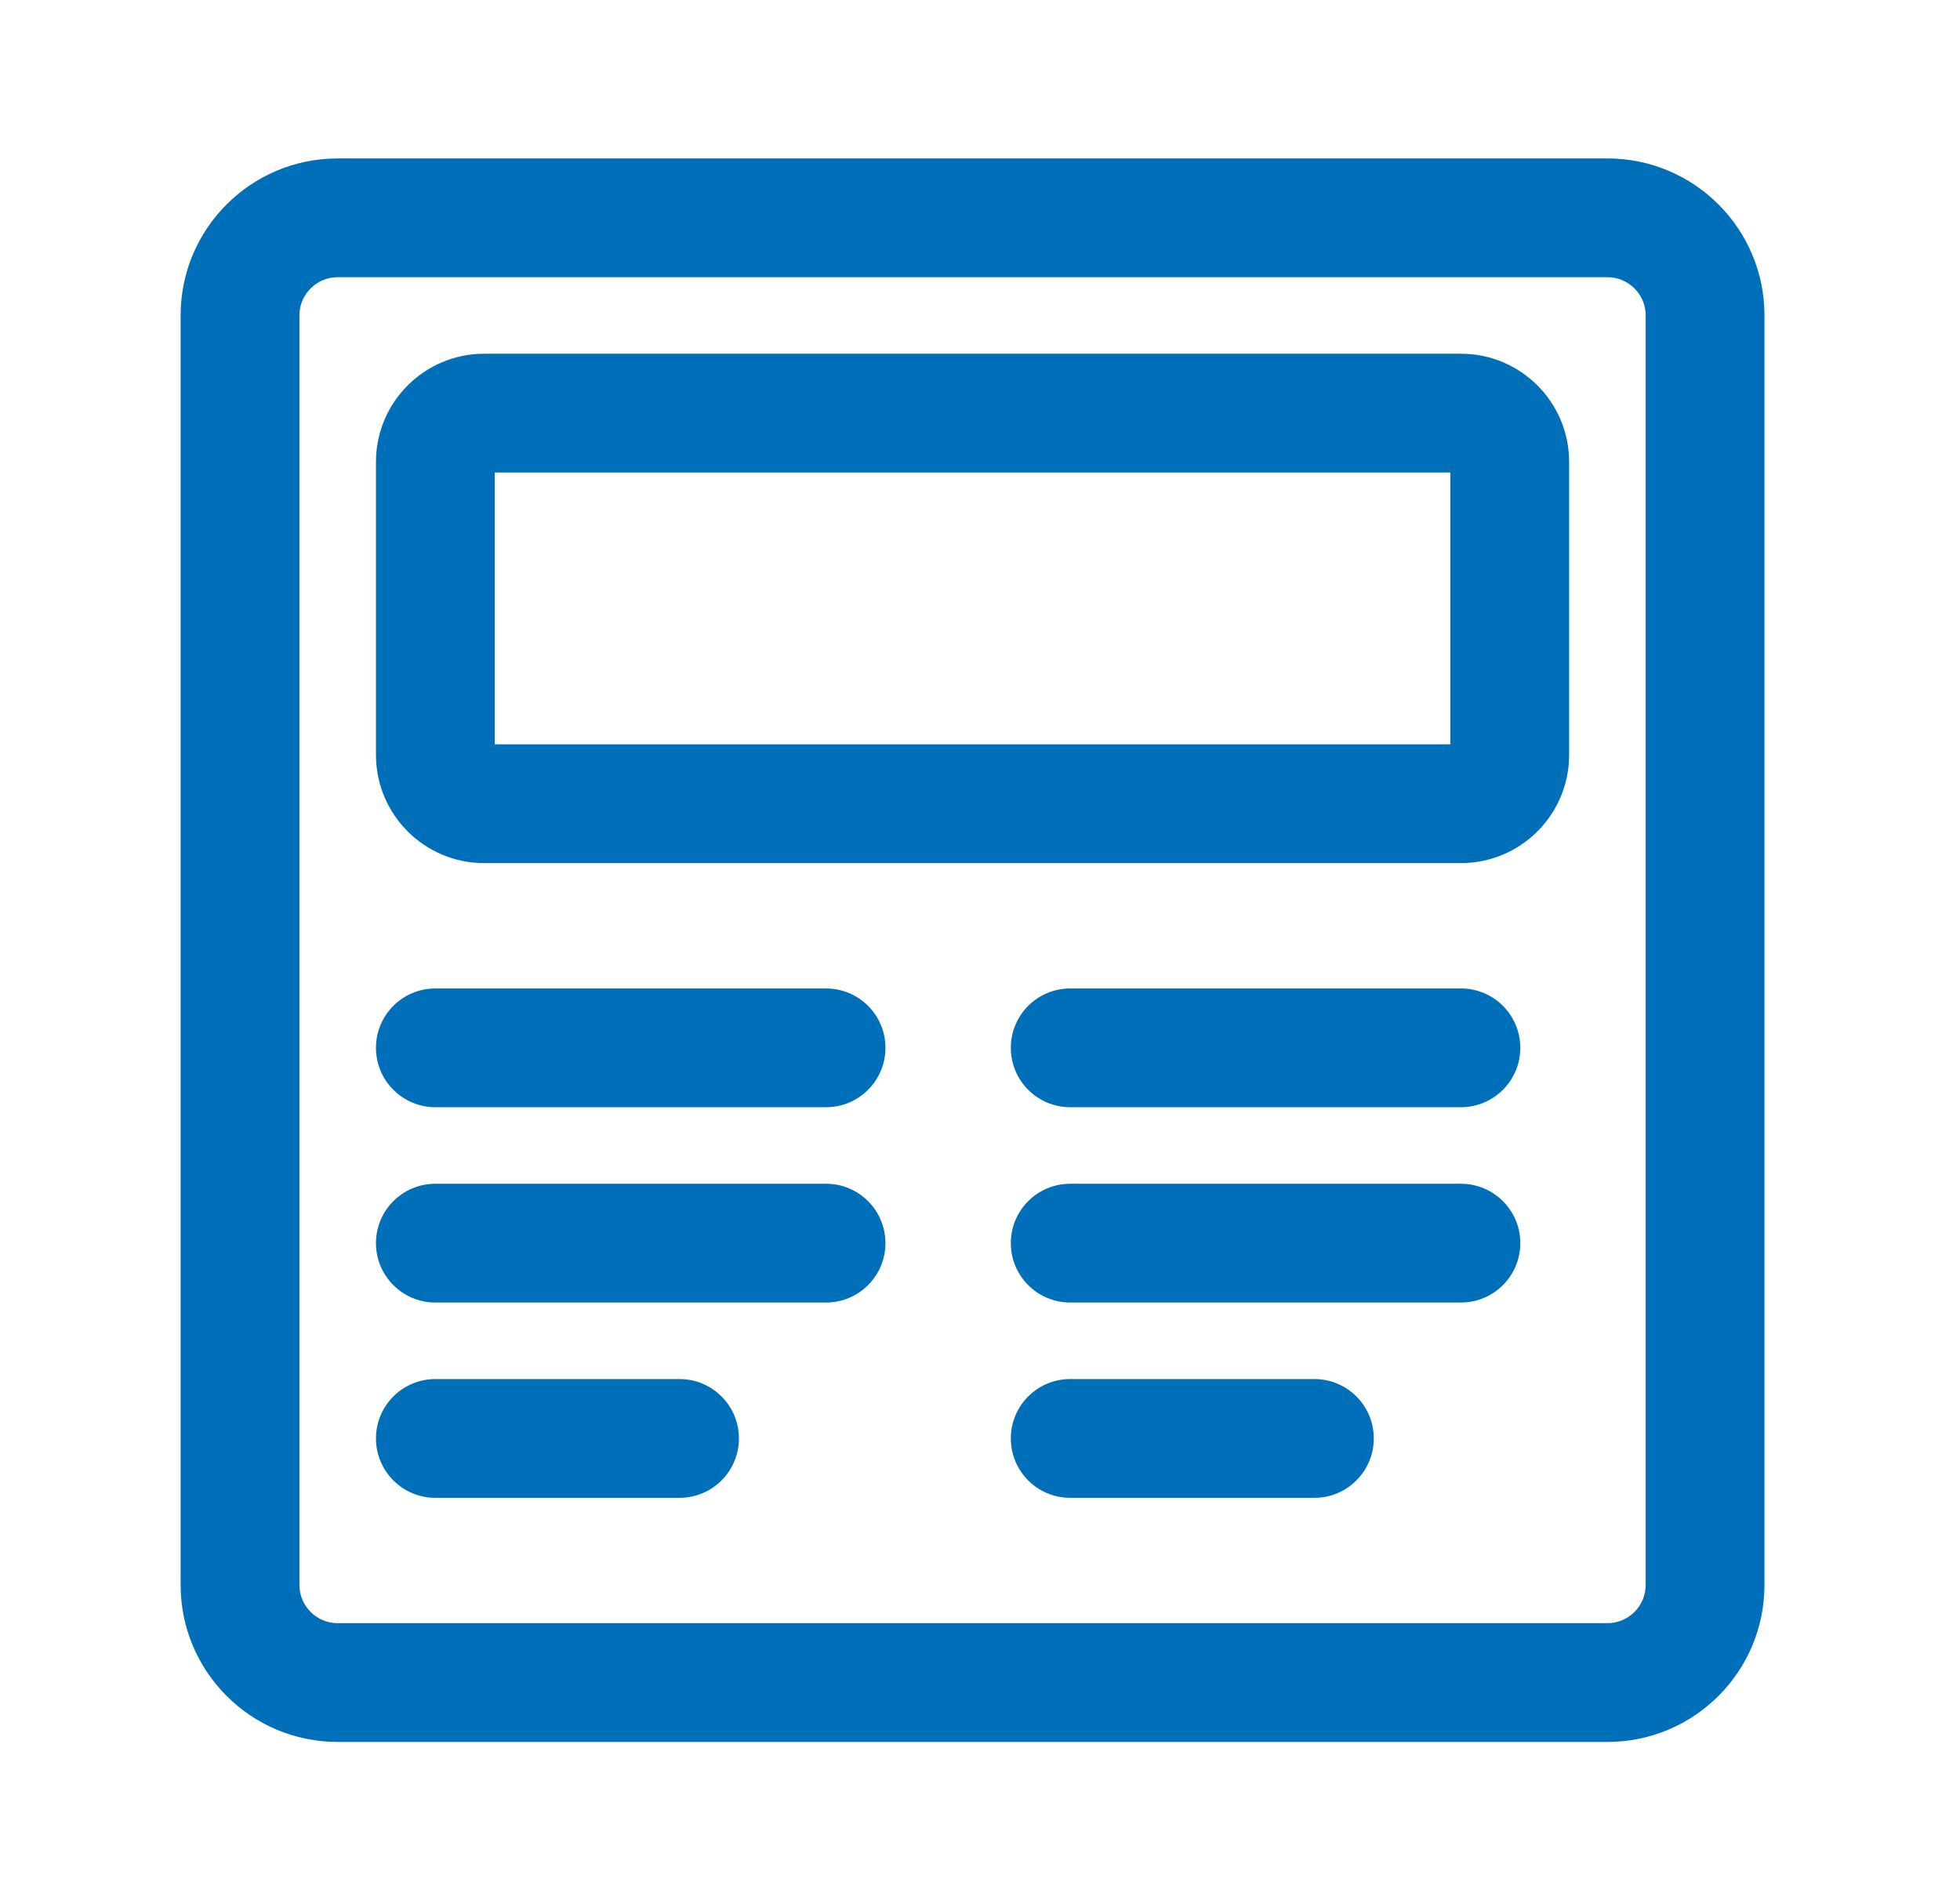 <svg width="33" height="32" viewBox="0 0 33 32" fill="none" xmlns="http://www.w3.org/2000/svg">
<path fill-rule="evenodd" clip-rule="evenodd" d="M5.685 4.668C5.33 4.668 5.041 4.957 5.041 5.312V26.69C5.041 27.046 5.33 27.335 5.685 27.335H27.063C27.419 27.335 27.708 27.046 27.708 26.69V5.312C27.708 4.957 27.419 4.668 27.063 4.668H5.685ZM3.041 5.312C3.041 3.852 4.225 2.668 5.685 2.668H27.063C28.524 2.668 29.708 3.852 29.708 5.312V26.69C29.708 28.151 28.524 29.335 27.063 29.335H5.685C4.225 29.335 3.041 28.151 3.041 26.69V5.312ZM8.33 7.957V12.535H24.419V7.957H8.33ZM6.33 7.779C6.33 6.773 7.146 5.957 8.152 5.957H24.597C25.603 5.957 26.419 6.773 26.419 7.779V12.712C26.419 13.719 25.603 14.535 24.597 14.535H8.152C7.146 14.535 6.33 13.719 6.33 12.712V7.779ZM6.33 17.646C6.33 17.093 6.778 16.646 7.33 16.646H13.908C14.46 16.646 14.908 17.093 14.908 17.646C14.908 18.198 14.46 18.646 13.908 18.646H7.33C6.778 18.646 6.33 18.198 6.33 17.646ZM17.019 17.646C17.019 17.093 17.466 16.646 18.019 16.646H24.597C25.149 16.646 25.597 17.093 25.597 17.646C25.597 18.198 25.149 18.646 24.597 18.646H18.019C17.466 18.646 17.019 18.198 17.019 17.646ZM6.33 20.935C6.33 20.382 6.778 19.935 7.33 19.935H13.908C14.46 19.935 14.908 20.382 14.908 20.935C14.908 21.487 14.46 21.935 13.908 21.935H7.33C6.778 21.935 6.33 21.487 6.33 20.935ZM17.019 20.935C17.019 20.382 17.466 19.935 18.019 19.935H24.597C25.149 19.935 25.597 20.382 25.597 20.935C25.597 21.487 25.149 21.935 24.597 21.935H18.019C17.466 21.935 17.019 21.487 17.019 20.935ZM6.33 24.224C6.33 23.671 6.778 23.224 7.33 23.224H11.441C11.993 23.224 12.441 23.671 12.441 24.224C12.441 24.776 11.993 25.224 11.441 25.224H7.33C6.778 25.224 6.33 24.776 6.33 24.224ZM17.019 24.224C17.019 23.671 17.466 23.224 18.019 23.224H22.13C22.682 23.224 23.13 23.671 23.13 24.224C23.13 24.776 22.682 25.224 22.13 25.224H18.019C17.466 25.224 17.019 24.776 17.019 24.224Z" fill="#006FB9"/>
</svg>
